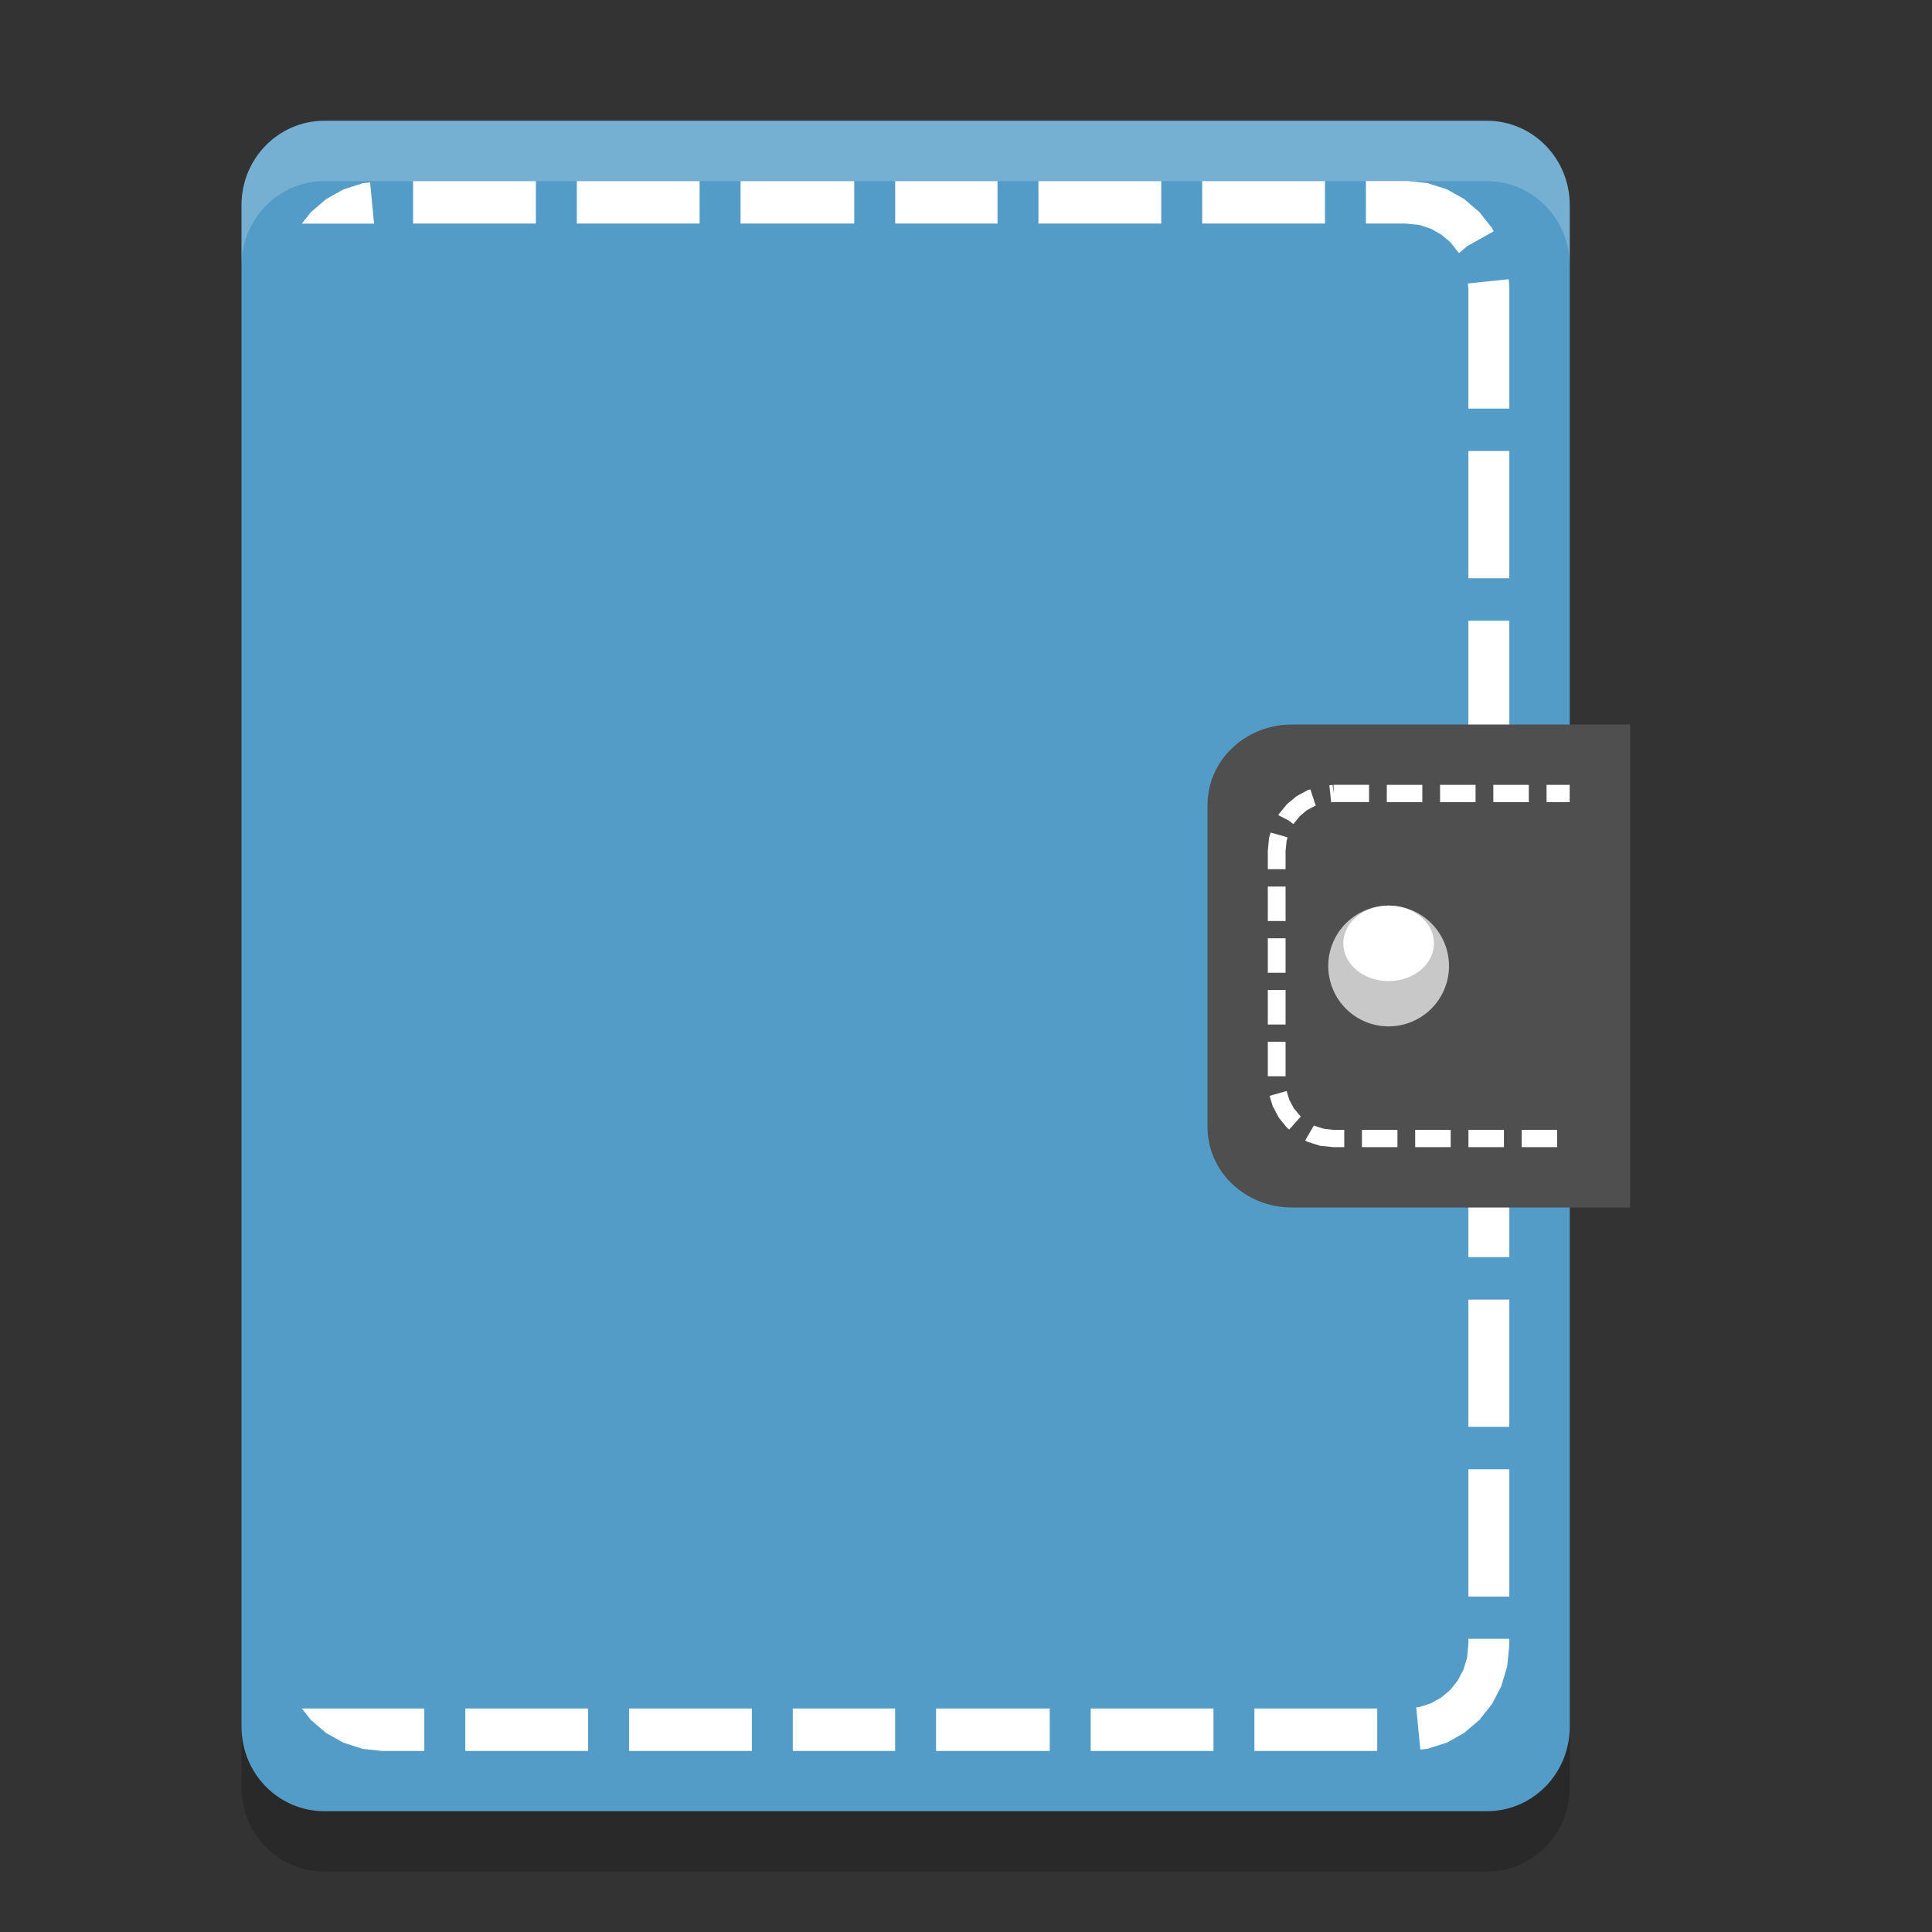<svg height="32" width="32" xmlns="http://www.w3.org/2000/svg"><rect width="100%" height="100%" fill="#333333" stroke="none"/><path d="m26 28.6v-25.2c0-.776-.613-1.4-1.375-1.4h-19.25c-.762 0-1.375.624-1.375 1.4v25.2c0 .776.613 1.4 1.375 1.4h19.25c.762 0 1.375-.624 1.375-1.4z" fill="#539cc8"/><path d="m6.842 3v.703h2.034v-.703zm2.712 0v .703h2.034v-.703zm2.712 0v .703h1.883v-.703zm2.561 0v .703h1.695v-.703zm2.373 0v .703h2.034v-.703zm2.712 0v .703h2.034v-.703zm2.712 0v .703h.657l.226.022.192.063.172.097.15.126.123.155.021.027.135-.115.44-.247-.015-.029-.016-.03-.021-.026-.166-.209-.02-.026-.025-.021-.201-.172-.025-.022-.029-.016-.23-.129-.029-.016-.032-.01-.256-.082-.032-.01-.034-.004-.273-.029-.017-.001h-.695zm-16.494.021-.086.01-.035.004-.032.01-.256.082-.032.01-.029.016-.23.129-.029.016-.025.022-.201.172-.025.021-.02.026-.131.165h1.197l-.066-.682zm18.858 1.604-.675.07.008.084v1.989h.678v-2.029l-.001-.018-.009-.096zm-.667 2.845v2.108h.678v-2.108zm0 2.811v2.108h.678v-2.108zm0 2.811v2.108h.678v-2.108zm0 2.811v2.108h.678v-2.108zm0 2.811v2.108h.678v-2.108zm0 2.811v2.108h.678v-2.108zm0 2.811v2.108h.678v-2.108zm0 2.811v.075l-.021.235-.061.199-.094.178-.122.155-.15.126-.172.097-.191.062-.053.005.068.7.086-.01.034-.004.032-.01.256-.082.032-.01.029-.016.23-.129.029-.016.025-.022.201-.172.025-.021.02-.026.166-.209.021-.026.016-.03.124-.239.016-.03.009-.033.079-.265.009-.033.004-.036.028-.283.001-.018v-.115h-.678zm-19.322 1.151.131.165.02.026.025.021.201.172.025.022.029.016.23.129.029.016.032.01.256.082.032.01.034.004.273.029.017.001h.695v-.703h-2.03zm2.708 0v .703h2.034v-.703zm2.712 0v .703h2.034v-.703zm2.712 0v .703h1.695v-.703zm2.373 0v .703h1.883v-.703zm2.561 0v .703h2.034v-.703zm2.712 0v .703h2.034v-.703z" fill="#fff"/><path d="m21.4 12h5.6v8h-5.6c-.776 0-1.4-.595-1.4-1.333v-5.333c0-.739.624-1.334 1.4-1.334z" fill="#4f4f4f"/><path d="m22.088 13v.143l-.015-.142-.055.006.031.283.039-.005h.588v-.286h-.588zm.882 0v .286h.588v-.286zm.882 0v .286h.588v-.286zm.882 0v .286h.588v-.286zm.882 0v .286h.383v-.286h-.383zm-3.914.074-.026.008-.015.005-.013.006-.16.088-.013.006-.011.009-.139.116-.01.009-.009.011-.115.141-.008.011-.007.012-.004.006.168.085.082.062.108-.132.114-.096.136-.074.013-.005-.001-.002.002-.001-.006-.009-.085-.259zm-.656.716-.022.073-.005.012-.001.014-.018.192-.001.006v.31h.294v-.304l.017-.166.017-.057-.281-.081zm-.047.894v.571h.294v-.571zm0 .857v.571h.294v-.571zm0 .857v.571h.294v-.571zm0 .857v.571h.294v-.571zm.311.815-.281.081.049.165.005.013.007.011.086.162.007.012.008.011.115.141.009.011.01.009.029.023.192-.217-.016-.013-.099-.121-.075-.139-.046-.151zm.452.571-.144.249.03.017.013.006.015.005.176.056.015.005.015.001.191.019.008.001h.184v-.286h-.177l-.162-.018-.148-.047-.015-.008zm.796.073v.286h.588v-.286zm.882 0v .286h.588v-.286zm.882 0v .286h.588v-.286zm.882 0v .286h.588v-.286z" fill="#fff"/><g transform="matrix(.5 0 0 .5 6 4.5)"><path d="m36 23a2 2 0 0 1 -2 2 2 2 0 0 1 -2-2 2 2 0 0 1 2-2 2 2 0 0 1 2 2z" fill="#c8c8c8"/><path d="m35.5 22.25a1.5 1.25 0 0 1 -1.5 1.25 1.5 1.25 0 0 1 -1.5-1.25 1.5 1.25 0 0 1 1.5-1.25 1.5 1.25 0 0 1 1.5 1.25z" fill="#fff"/></g><path d="m5.375 2c-.762 0-1.375.625-1.375 1.4v1c0-.776.613-1.4 1.375-1.4h19.25c.762 0 1.375.625 1.375 1.4v-1c0-.776-.613-1.4-1.375-1.4z" fill="#fff" opacity=".2"/><path d="m4 28.6v1c0 .775.613 1.4 1.375 1.4h19.25c.762 0 1.375-.625 1.375-1.4v-1c0 .775-.613 1.4-1.375 1.4h-19.25c-.762 0-1.375-.625-1.375-1.4z" opacity=".2"/></svg>